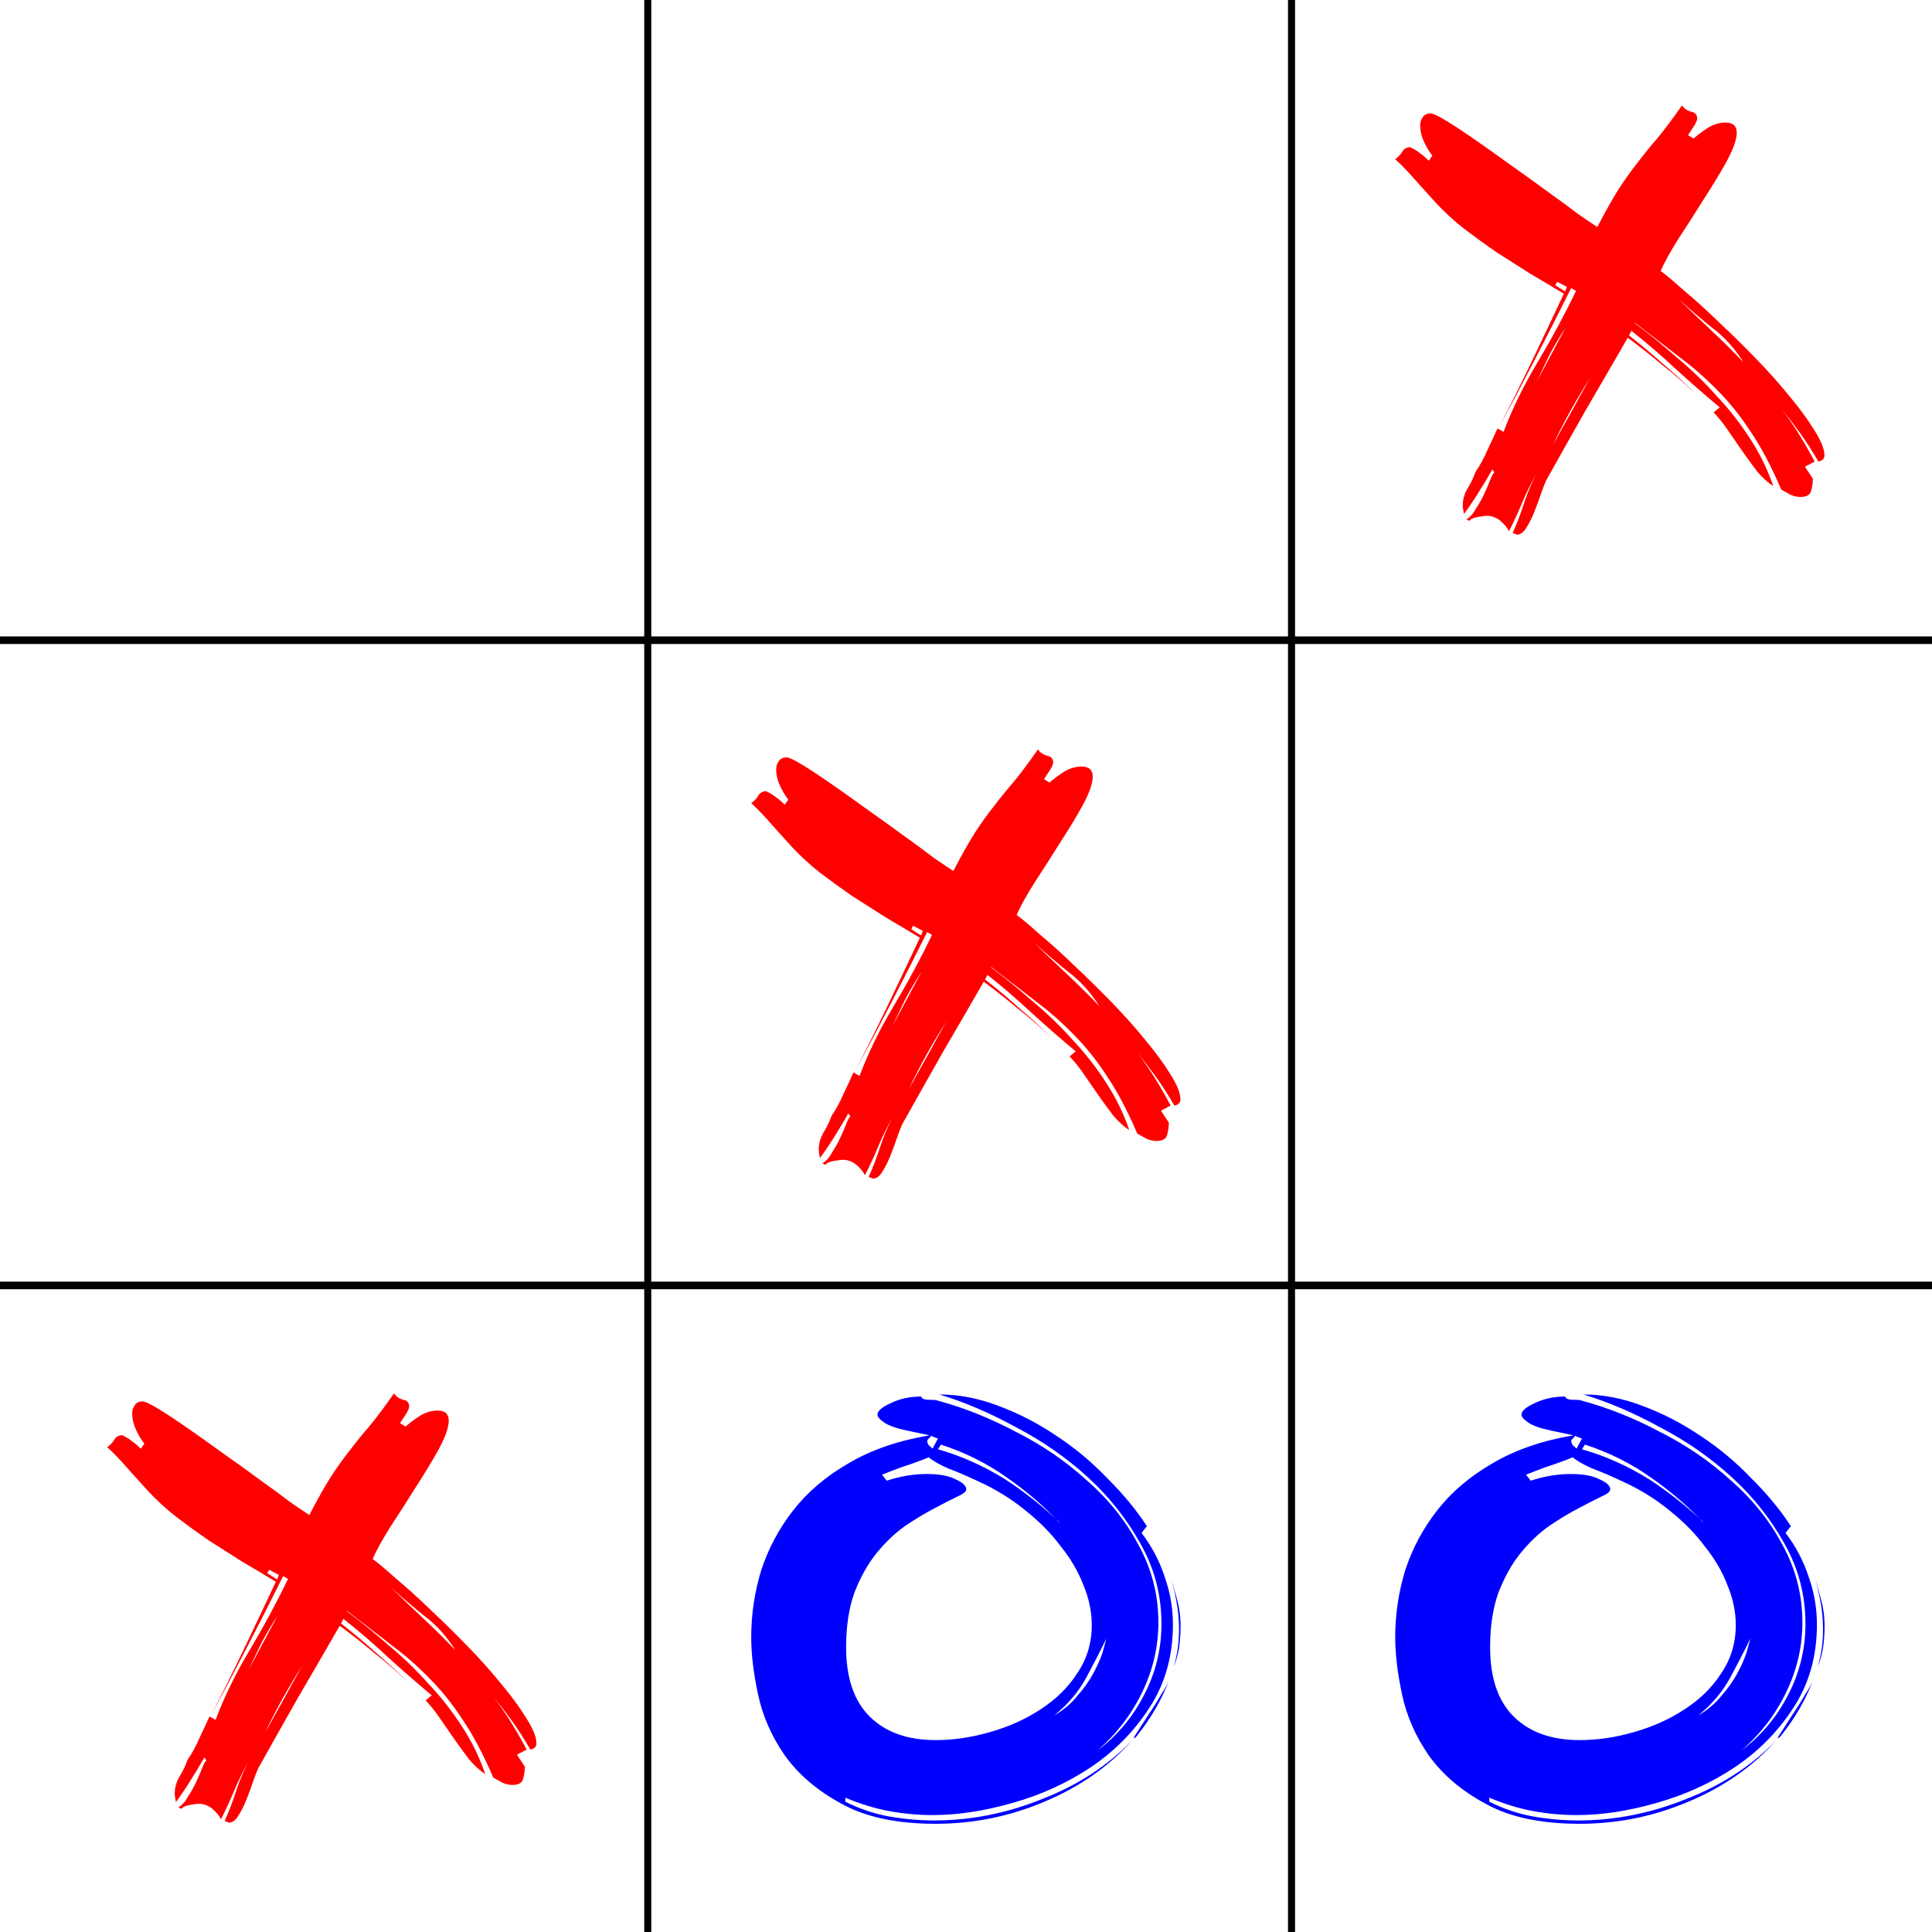 <?xml version="1.0" encoding="UTF-8" standalone="no"?>
<!-- Created with Inkscape (http://www.inkscape.org/) -->

<svg
   xmlns:dc="http://purl.org/dc/elements/1.1/"
   xmlns:cc="http://creativecommons.org/ns#"
   xmlns:rdf="http://www.w3.org/1999/02/22-rdf-syntax-ns#"
   xmlns:svg="http://www.w3.org/2000/svg"
   xmlns="http://www.w3.org/2000/svg"
   xmlns:sodipodi="http://sodipodi.sourceforge.net/DTD/sodipodi-0.dtd"
   xmlns:inkscape="http://www.inkscape.org/namespaces/inkscape"
   width="90mm"
   height="90mm"
   viewBox="0 0 90 90"
   version="1.1"
   id="svg8"
   inkscape:version="0.92.3 (2405546, 2018-03-11)"
   sodipodi:docname="logo.svg">
  <rect x="0" y="0" width="90" height="90" fill="#333333" stroke="none"/>
  <defs
     id="defs2" />
  <sodipodi:namedview
     id="base"
     pagecolor="#ffffff"
     bordercolor="#666666"
     borderopacity="1.0"
     inkscape:pageopacity="1"
     inkscape:pageshadow="2"
     inkscape:zoom="0.7328125"
     inkscape:cx="386.67913"
     inkscape:cy="66.940946"
     inkscape:document-units="mm"
     inkscape:current-layer="layer1"
     showgrid="false"
     inkscape:window-width="1311"
     inkscape:window-height="704"
     inkscape:window-x="55"
     inkscape:window-y="27"
     inkscape:window-maximized="1" />
  <g
     inkscape:label="Layer 1"
     inkscape:groupmode="layer"
     id="layer1"
     transform="translate(0,-207)">
    <rect
       style="fill:#ffffff;fill-opacity:1;stroke:#ffffff;stroke-width:0.759"
       id="rect5203"
       width="89.241"
       height="89.241"
       x="0.38"
       y="207.38"
       rx="0"
       ry="0" />
    <path
       style="fill:none;stroke:#000000;stroke-width:0.328px;stroke-linecap:butt;stroke-linejoin:miter;stroke-opacity:1"
       d="m 30.175,207 v 90"
       id="path20"
       inkscape:connector-curvature="0" />
    <path
       style="fill:none;stroke:#000000;stroke-width:0.328px;stroke-linecap:butt;stroke-linejoin:miter;stroke-opacity:1"
       d="m 60.164,207 v 90"
       id="path20-5"
       inkscape:connector-curvature="0" />
    <path
       style="fill:none;stroke:#000000;stroke-width:0.353px;stroke-linecap:butt;stroke-linejoin:miter;stroke-opacity:1"
       d="M 0,266.88 H 90"
       id="path90"
       inkscape:connector-curvature="0" />
    <path
       style="fill:none;stroke:#000000;stroke-width:0.353px;stroke-linecap:butt;stroke-linejoin:miter;stroke-opacity:1"
       d="M 0,236.823 H 90"
       id="path90-6"
       inkscape:connector-curvature="0" />
    <g
       aria-label="X"
       style="font-style:normal;font-weight:normal;font-size:7.056px;line-height:1.25;font-family:sans-serif;letter-spacing:0px;word-spacing:0px;fill:#000000;fill-opacity:1;stroke:none;stroke-width:0.265"
       id="text109"
       transform="matrix(1.005,0,0,0.942,-0.6,14.215)">
      <path
         d="m 53.309,260.71 q -0.677,-1.693 -1.411,-2.85 -0.706,-1.157 -1.524,-2.032 -0.818,-0.903 -1.778,-1.665 -0.931,-0.762 -2.06,-1.693 v 0.028 q 0.988,0.79 1.947,1.693 0.988,0.875 1.834,1.891 0.875,0.988 1.552,2.117 0.677,1.101 1.072,2.342 -0.367,-0.254 -0.734,-0.706 -0.339,-0.48 -0.677,-0.988 l -0.677,-1.044 q -0.339,-0.536 -0.677,-0.903 l 0.282,-0.254 q -1.044,-0.931 -2.032,-1.891 -0.988,-0.988 -2.06,-1.891 l -0.113,0.226 q 0.818,0.677 1.58,1.411 0.79,0.706 1.524,1.496 -0.734,-0.762 -1.552,-1.439 -0.79,-0.706 -1.609,-1.355 -0.96,1.778 -1.919,3.528 -0.931,1.75 -1.863,3.528 -0.085,0.198 -0.226,0.621 -0.141,0.452 -0.31,0.903 -0.169,0.452 -0.367,0.79 -0.198,0.367 -0.452,0.367 l -0.198,-0.085 q 0.31,-0.734 0.536,-1.496 0.226,-0.734 0.564,-1.439 -0.367,0.706 -0.649,1.411 -0.282,0.734 -0.621,1.439 -0.141,-0.282 -0.423,-0.536 -0.282,-0.226 -0.621,-0.226 -0.056,0 -0.395,0.056 -0.31,0.056 -0.395,0.198 l -0.141,-0.085 q 0.254,-0.141 0.452,-0.536 0.226,-0.367 0.395,-0.762 0.169,-0.395 0.282,-0.706 0.113,-0.282 0.169,-0.31 0,-0.028 -0.028,-0.056 -0.056,-0.028 -0.056,-0.085 v -0.028 q -0.31,0.593 -0.649,1.157 -0.31,0.536 -0.677,1.072 -0.056,-0.282 -0.056,-0.423 0,-0.452 0.226,-0.847 0.226,-0.395 0.367,-0.818 0.31,-0.48 0.536,-1.044 0.254,-0.564 0.48,-1.101 l 0.282,0.169 q 0.621,-1.75 1.609,-3.5 0.988,-1.778 1.75,-3.471 l -0.226,-0.141 q -0.762,1.637 -1.637,3.443 -0.875,1.806 -1.693,3.415 0.79,-1.637 1.524,-3.274 0.734,-1.637 1.468,-3.302 -0.734,-0.48 -1.552,-0.988 -0.79,-0.536 -1.58,-1.072 -0.762,-0.564 -1.496,-1.157 -0.706,-0.593 -1.298,-1.27 -0.48,-0.564 -0.931,-1.101 -0.452,-0.564 -0.96,-1.072 0.198,-0.141 0.31,-0.339 0.113,-0.226 0.367,-0.254 0.254,0.113 0.48,0.31 0.226,0.169 0.395,0.367 l 0.169,-0.254 q -0.226,-0.31 -0.395,-0.706 -0.169,-0.395 -0.169,-0.79 0,-0.226 0.113,-0.395 0.113,-0.198 0.367,-0.198 0.169,0 0.734,0.367 0.564,0.367 1.326,0.931 0.762,0.564 1.637,1.242 0.903,0.677 1.693,1.298 0.818,0.621 1.439,1.129 0.649,0.48 0.903,0.649 0.593,-1.214 1.016,-1.919 0.452,-0.734 0.875,-1.298 0.423,-0.593 0.903,-1.185 0.48,-0.621 1.129,-1.609 0.141,0.226 0.423,0.31 0.282,0.057 0.282,0.339 0,0.141 -0.198,0.452 -0.169,0.282 -0.226,0.367 l 0.254,0.169 q 0.31,-0.282 0.677,-0.536 0.395,-0.254 0.818,-0.254 0.508,0 0.508,0.508 0,0.48 -0.452,1.383 -0.452,0.875 -1.072,1.891 -0.593,1.016 -1.185,1.976 -0.564,0.96 -0.818,1.58 0.395,0.31 1.101,0.988 0.734,0.649 1.58,1.524 0.847,0.847 1.722,1.806 0.875,0.96 1.58,1.891 0.706,0.903 1.157,1.693 0.452,0.762 0.452,1.214 0,0.254 -0.282,0.31 -0.395,-0.734 -0.847,-1.411 -0.423,-0.621 -0.875,-1.214 0.423,0.593 0.79,1.214 0.395,0.677 0.762,1.411 l -0.452,0.254 0.367,0.593 q 0,0.31 -0.085,0.621 -0.085,0.282 -0.48,0.282 -0.254,0 -0.48,-0.113 -0.198,-0.113 -0.423,-0.254 z m -4.77,-9.426 q 0.762,0.79 1.524,1.552 0.762,0.762 1.496,1.58 -0.621,-1.044 -1.439,-1.693 -0.79,-0.677 -1.58,-1.439 z m -5.814,7.225 q 0.169,-0.31 0.395,-0.762 0.282,-0.536 0.564,-1.072 0.282,-0.564 0.536,-1.044 0.198,-0.395 0.339,-0.621 -1.044,1.722 -1.834,3.5 z m 0.593,-5.814 q -0.395,0.649 -0.734,1.326 -0.31,0.677 -0.621,1.383 z m -0.395,-2.258 -0.085,0.169 0.452,0.31 0.085,-0.226 z m -0.226,8.128 v 0.028 z"
         style="font-style:normal;font-variant:normal;font-weight:normal;font-stretch:normal;font-size:28.222px;line-height:2.25;font-family:'Finger Paint';-inkscape-font-specification:'Finger Paint, Normal';font-variant-ligatures:normal;font-variant-caps:normal;font-variant-numeric:normal;font-feature-settings:normal;text-align:start;writing-mode:lr-tb;text-anchor:start;fill:#ff0000;stroke-width:0.265"
         id="path4638"
         inkscape:connector-curvature="0" />
    </g>
    <g
       transform="matrix(1.005,0,0,0.942,-30.6,44.215)"
       aria-label="X"
       style="font-style:normal;font-weight:normal;font-size:7.056px;line-height:1.25;font-family:sans-serif;letter-spacing:0px;word-spacing:0px;fill:#000000;fill-opacity:1;stroke:none;stroke-width:0.265"
       id="text109-8">
      <path
         inkscape:connector-curvature="0"
         d="m 53.309,260.71 q -0.677,-1.693 -1.411,-2.85 -0.706,-1.157 -1.524,-2.032 -0.818,-0.903 -1.778,-1.665 -0.931,-0.762 -2.06,-1.693 v 0.028 q 0.988,0.79 1.947,1.693 0.988,0.875 1.834,1.891 0.875,0.988 1.552,2.117 0.677,1.101 1.072,2.342 -0.367,-0.254 -0.734,-0.706 -0.339,-0.48 -0.677,-0.988 l -0.677,-1.044 q -0.339,-0.536 -0.677,-0.903 l 0.282,-0.254 q -1.044,-0.931 -2.032,-1.891 -0.988,-0.988 -2.06,-1.891 l -0.113,0.226 q 0.818,0.677 1.58,1.411 0.79,0.706 1.524,1.496 -0.734,-0.762 -1.552,-1.439 -0.79,-0.706 -1.609,-1.355 -0.96,1.778 -1.919,3.528 -0.931,1.75 -1.863,3.528 -0.085,0.198 -0.226,0.621 -0.141,0.452 -0.31,0.903 -0.169,0.452 -0.367,0.79 -0.198,0.367 -0.452,0.367 l -0.198,-0.085 q 0.31,-0.734 0.536,-1.496 0.226,-0.734 0.564,-1.439 -0.367,0.706 -0.649,1.411 -0.282,0.734 -0.621,1.439 -0.141,-0.282 -0.423,-0.536 -0.282,-0.226 -0.621,-0.226 -0.056,0 -0.395,0.056 -0.31,0.056 -0.395,0.198 l -0.141,-0.085 q 0.254,-0.141 0.452,-0.536 0.226,-0.367 0.395,-0.762 0.169,-0.395 0.282,-0.706 0.113,-0.282 0.169,-0.31 0,-0.028 -0.028,-0.056 -0.056,-0.028 -0.056,-0.085 v -0.028 q -0.31,0.593 -0.649,1.157 -0.31,0.536 -0.677,1.072 -0.056,-0.282 -0.056,-0.423 0,-0.452 0.226,-0.847 0.226,-0.395 0.367,-0.818 0.31,-0.48 0.536,-1.044 0.254,-0.564 0.48,-1.101 l 0.282,0.169 q 0.621,-1.75 1.609,-3.5 0.988,-1.778 1.75,-3.471 l -0.226,-0.141 q -0.762,1.637 -1.637,3.443 -0.875,1.806 -1.693,3.415 0.79,-1.637 1.524,-3.274 0.734,-1.637 1.468,-3.302 -0.734,-0.48 -1.552,-0.988 -0.79,-0.536 -1.58,-1.072 -0.762,-0.564 -1.496,-1.157 -0.706,-0.593 -1.298,-1.27 -0.48,-0.564 -0.931,-1.101 -0.452,-0.564 -0.96,-1.072 0.198,-0.141 0.31,-0.339 0.113,-0.226 0.367,-0.254 0.254,0.113 0.48,0.31 0.226,0.169 0.395,0.367 l 0.169,-0.254 q -0.226,-0.31 -0.395,-0.706 -0.169,-0.395 -0.169,-0.79 0,-0.226 0.113,-0.395 0.113,-0.198 0.367,-0.198 0.169,0 0.734,0.367 0.564,0.367 1.326,0.931 0.762,0.564 1.637,1.242 0.903,0.677 1.693,1.298 0.818,0.621 1.439,1.129 0.649,0.48 0.903,0.649 0.593,-1.214 1.016,-1.919 0.452,-0.734 0.875,-1.298 0.423,-0.593 0.903,-1.185 0.48,-0.621 1.129,-1.609 0.141,0.226 0.423,0.31 0.282,0.057 0.282,0.339 0,0.141 -0.198,0.452 -0.169,0.282 -0.226,0.367 l 0.254,0.169 q 0.31,-0.282 0.677,-0.536 0.395,-0.254 0.818,-0.254 0.508,0 0.508,0.508 0,0.48 -0.452,1.383 -0.452,0.875 -1.072,1.891 -0.593,1.016 -1.185,1.976 -0.564,0.96 -0.818,1.58 0.395,0.31 1.101,0.988 0.734,0.649 1.58,1.524 0.847,0.847 1.722,1.806 0.875,0.96 1.58,1.891 0.706,0.903 1.157,1.693 0.452,0.762 0.452,1.214 0,0.254 -0.282,0.31 -0.395,-0.734 -0.847,-1.411 -0.423,-0.621 -0.875,-1.214 0.423,0.593 0.79,1.214 0.395,0.677 0.762,1.411 l -0.452,0.254 0.367,0.593 q 0,0.31 -0.085,0.621 -0.085,0.282 -0.48,0.282 -0.254,0 -0.48,-0.113 -0.198,-0.113 -0.423,-0.254 z m -4.77,-9.426 q 0.762,0.79 1.524,1.552 0.762,0.762 1.496,1.58 -0.621,-1.044 -1.439,-1.693 -0.79,-0.677 -1.58,-1.439 z m -5.814,7.225 q 0.169,-0.31 0.395,-0.762 0.282,-0.536 0.564,-1.072 0.282,-0.564 0.536,-1.044 0.198,-0.395 0.339,-0.621 -1.044,1.722 -1.834,3.5 z m 0.593,-5.814 q -0.395,0.649 -0.734,1.326 -0.31,0.677 -0.621,1.383 z m -0.395,-2.258 -0.085,0.169 0.452,0.31 0.085,-0.226 z m -0.226,8.128 v 0.028 z"
         style="font-style:normal;font-variant:normal;font-weight:normal;font-stretch:normal;font-size:28.222px;line-height:2.25;font-family:'Finger Paint';-inkscape-font-specification:'Finger Paint, Normal';font-variant-ligatures:normal;font-variant-caps:normal;font-variant-numeric:normal;font-feature-settings:normal;text-align:start;writing-mode:lr-tb;text-anchor:start;fill:#ff0000;stroke-width:0.265"
         id="path4638-0" />
    </g>
    <g
       transform="translate(-78.437,29.099)"
       aria-label="X"
       style="font-style:normal;font-weight:normal;font-size:7.056px;line-height:1.25;font-family:sans-serif;letter-spacing:0px;word-spacing:0px;fill:#000000;fill-opacity:1;stroke:none;stroke-width:0.265"
       id="text109-8-4">
      <path
         inkscape:connector-curvature="0"
         d="m 53.309,260.71 q -0.677,-1.693 -1.411,-2.85 -0.706,-1.157 -1.524,-2.032 -0.818,-0.903 -1.778,-1.665 -0.931,-0.762 -2.06,-1.693 v 0.028 q 0.988,0.79 1.947,1.693 0.988,0.875 1.834,1.891 0.875,0.988 1.552,2.117 0.677,1.101 1.072,2.342 -0.367,-0.254 -0.734,-0.706 -0.339,-0.48 -0.677,-0.988 l -0.677,-1.044 q -0.339,-0.536 -0.677,-0.903 l 0.282,-0.254 q -1.044,-0.931 -2.032,-1.891 -0.988,-0.988 -2.06,-1.891 l -0.113,0.226 q 0.818,0.677 1.58,1.411 0.79,0.706 1.524,1.496 -0.734,-0.762 -1.552,-1.439 -0.79,-0.706 -1.609,-1.355 -0.96,1.778 -1.919,3.528 -0.931,1.75 -1.863,3.528 -0.085,0.198 -0.226,0.621 -0.141,0.452 -0.31,0.903 -0.169,0.452 -0.367,0.79 -0.198,0.367 -0.452,0.367 l -0.198,-0.085 q 0.31,-0.734 0.536,-1.496 0.226,-0.734 0.564,-1.439 -0.367,0.706 -0.649,1.411 -0.282,0.734 -0.621,1.439 -0.141,-0.282 -0.423,-0.536 -0.282,-0.226 -0.621,-0.226 -0.056,0 -0.395,0.056 -0.31,0.056 -0.395,0.198 l -0.141,-0.085 q 0.254,-0.141 0.452,-0.536 0.226,-0.367 0.395,-0.762 0.169,-0.395 0.282,-0.706 0.113,-0.282 0.169,-0.31 0,-0.028 -0.028,-0.056 -0.056,-0.028 -0.056,-0.085 v -0.028 q -0.31,0.593 -0.649,1.157 -0.31,0.536 -0.677,1.072 -0.056,-0.282 -0.056,-0.423 0,-0.452 0.226,-0.847 0.226,-0.395 0.367,-0.818 0.31,-0.48 0.536,-1.044 0.254,-0.564 0.48,-1.101 l 0.282,0.169 q 0.621,-1.75 1.609,-3.5 0.988,-1.778 1.75,-3.471 l -0.226,-0.141 q -0.762,1.637 -1.637,3.443 -0.875,1.806 -1.693,3.415 0.79,-1.637 1.524,-3.274 0.734,-1.637 1.468,-3.302 -0.734,-0.48 -1.552,-0.988 -0.79,-0.536 -1.58,-1.072 -0.762,-0.564 -1.496,-1.157 -0.706,-0.593 -1.298,-1.27 -0.48,-0.564 -0.931,-1.101 -0.452,-0.564 -0.96,-1.072 0.198,-0.141 0.31,-0.339 0.113,-0.226 0.367,-0.254 0.254,0.113 0.48,0.31 0.226,0.169 0.395,0.367 l 0.169,-0.254 q -0.226,-0.31 -0.395,-0.706 -0.169,-0.395 -0.169,-0.79 0,-0.226 0.113,-0.395 0.113,-0.198 0.367,-0.198 0.169,0 0.734,0.367 0.564,0.367 1.326,0.931 0.762,0.564 1.637,1.242 0.903,0.677 1.693,1.298 0.818,0.621 1.439,1.129 0.649,0.48 0.903,0.649 0.593,-1.214 1.016,-1.919 0.452,-0.734 0.875,-1.298 0.423,-0.593 0.903,-1.185 0.48,-0.621 1.129,-1.609 0.141,0.226 0.423,0.31 0.282,0.057 0.282,0.339 0,0.141 -0.198,0.452 -0.169,0.282 -0.226,0.367 l 0.254,0.169 q 0.31,-0.282 0.677,-0.536 0.395,-0.254 0.818,-0.254 0.508,0 0.508,0.508 0,0.48 -0.452,1.383 -0.452,0.875 -1.072,1.891 -0.593,1.016 -1.185,1.976 -0.564,0.96 -0.818,1.58 0.395,0.31 1.101,0.988 0.734,0.649 1.58,1.524 0.847,0.847 1.722,1.806 0.875,0.96 1.58,1.891 0.706,0.903 1.157,1.693 0.452,0.762 0.452,1.214 0,0.254 -0.282,0.31 -0.395,-0.734 -0.847,-1.411 -0.423,-0.621 -0.875,-1.214 0.423,0.593 0.79,1.214 0.395,0.677 0.762,1.411 l -0.452,0.254 0.367,0.593 q 0,0.31 -0.085,0.621 -0.085,0.282 -0.48,0.282 -0.254,0 -0.48,-0.113 -0.198,-0.113 -0.423,-0.254 z m -4.77,-9.426 q 0.762,0.79 1.524,1.552 0.762,0.762 1.496,1.58 -0.621,-1.044 -1.439,-1.693 -0.79,-0.677 -1.58,-1.439 z m -5.814,7.225 q 0.169,-0.31 0.395,-0.762 0.282,-0.536 0.564,-1.072 0.282,-0.564 0.536,-1.044 0.198,-0.395 0.339,-0.621 -1.044,1.722 -1.834,3.5 z m 0.593,-5.814 q -0.395,0.649 -0.734,1.326 -0.31,0.677 -0.621,1.383 z m -0.395,-2.258 -0.085,0.169 0.452,0.31 0.085,-0.226 z m -0.226,8.128 v 0.028 z"
         style="font-style:normal;font-variant:normal;font-weight:normal;font-stretch:normal;font-size:28.222px;line-height:2.25;font-family:'Finger Paint';-inkscape-font-specification:'Finger Paint, Normal';font-variant-ligatures:normal;font-variant-caps:normal;font-variant-numeric:normal;font-feature-settings:normal;text-align:start;writing-mode:lr-tb;text-anchor:start;fill:#ff0000;stroke-width:0.265"
         id="path4638-0-0" />
    </g>
    <g
       transform="matrix(1.005,0,0,0.942,29.4,-15.785)"
       aria-label="X"
       style="font-style:normal;font-weight:normal;font-size:7.056px;line-height:1.25;font-family:sans-serif;letter-spacing:0px;word-spacing:0px;fill:#000000;fill-opacity:1;stroke:none;stroke-width:0.265"
       id="text109-8-4-9">
      <path
         inkscape:connector-curvature="0"
         d="m 53.309,260.71 q -0.677,-1.693 -1.411,-2.85 -0.706,-1.157 -1.524,-2.032 -0.818,-0.903 -1.778,-1.665 -0.931,-0.762 -2.06,-1.693 v 0.028 q 0.988,0.79 1.947,1.693 0.988,0.875 1.834,1.891 0.875,0.988 1.552,2.117 0.677,1.101 1.072,2.342 -0.367,-0.254 -0.734,-0.706 -0.339,-0.48 -0.677,-0.988 l -0.677,-1.044 q -0.339,-0.536 -0.677,-0.903 l 0.282,-0.254 q -1.044,-0.931 -2.032,-1.891 -0.988,-0.988 -2.06,-1.891 l -0.113,0.226 q 0.818,0.677 1.58,1.411 0.79,0.706 1.524,1.496 -0.734,-0.762 -1.552,-1.439 -0.79,-0.706 -1.609,-1.355 -0.96,1.778 -1.919,3.528 -0.931,1.75 -1.863,3.528 -0.085,0.198 -0.226,0.621 -0.141,0.452 -0.31,0.903 -0.169,0.452 -0.367,0.79 -0.198,0.367 -0.452,0.367 l -0.198,-0.085 q 0.31,-0.734 0.536,-1.496 0.226,-0.734 0.564,-1.439 -0.367,0.706 -0.649,1.411 -0.282,0.734 -0.621,1.439 -0.141,-0.282 -0.423,-0.536 -0.282,-0.226 -0.621,-0.226 -0.056,0 -0.395,0.056 -0.31,0.056 -0.395,0.198 l -0.141,-0.085 q 0.254,-0.141 0.452,-0.536 0.226,-0.367 0.395,-0.762 0.169,-0.395 0.282,-0.706 0.113,-0.282 0.169,-0.31 0,-0.028 -0.028,-0.056 -0.056,-0.028 -0.056,-0.085 v -0.028 q -0.31,0.593 -0.649,1.157 -0.31,0.536 -0.677,1.072 -0.056,-0.282 -0.056,-0.423 0,-0.452 0.226,-0.847 0.226,-0.395 0.367,-0.818 0.31,-0.48 0.536,-1.044 0.254,-0.564 0.48,-1.101 l 0.282,0.169 q 0.621,-1.75 1.609,-3.5 0.988,-1.778 1.75,-3.471 l -0.226,-0.141 q -0.762,1.637 -1.637,3.443 -0.875,1.806 -1.693,3.415 0.79,-1.637 1.524,-3.274 0.734,-1.637 1.468,-3.302 -0.734,-0.48 -1.552,-0.988 -0.79,-0.536 -1.58,-1.072 -0.762,-0.564 -1.496,-1.157 -0.706,-0.593 -1.298,-1.27 -0.48,-0.564 -0.931,-1.101 -0.452,-0.564 -0.96,-1.072 0.198,-0.141 0.31,-0.339 0.113,-0.226 0.367,-0.254 0.254,0.113 0.48,0.31 0.226,0.169 0.395,0.367 l 0.169,-0.254 q -0.226,-0.31 -0.395,-0.706 -0.169,-0.395 -0.169,-0.79 0,-0.226 0.113,-0.395 0.113,-0.198 0.367,-0.198 0.169,0 0.734,0.367 0.564,0.367 1.326,0.931 0.762,0.564 1.637,1.242 0.903,0.677 1.693,1.298 0.818,0.621 1.439,1.129 0.649,0.48 0.903,0.649 0.593,-1.214 1.016,-1.919 0.452,-0.734 0.875,-1.298 0.423,-0.593 0.903,-1.185 0.48,-0.621 1.129,-1.609 0.141,0.226 0.423,0.31 0.282,0.057 0.282,0.339 0,0.141 -0.198,0.452 -0.169,0.282 -0.226,0.367 l 0.254,0.169 q 0.31,-0.282 0.677,-0.536 0.395,-0.254 0.818,-0.254 0.508,0 0.508,0.508 0,0.48 -0.452,1.383 -0.452,0.875 -1.072,1.891 -0.593,1.016 -1.185,1.976 -0.564,0.96 -0.818,1.58 0.395,0.31 1.101,0.988 0.734,0.649 1.58,1.524 0.847,0.847 1.722,1.806 0.875,0.96 1.58,1.891 0.706,0.903 1.157,1.693 0.452,0.762 0.452,1.214 0,0.254 -0.282,0.31 -0.395,-0.734 -0.847,-1.411 -0.423,-0.621 -0.875,-1.214 0.423,0.593 0.79,1.214 0.395,0.677 0.762,1.411 l -0.452,0.254 0.367,0.593 q 0,0.31 -0.085,0.621 -0.085,0.282 -0.48,0.282 -0.254,0 -0.48,-0.113 -0.198,-0.113 -0.423,-0.254 z m -4.77,-9.426 q 0.762,0.79 1.524,1.552 0.762,0.762 1.496,1.58 -0.621,-1.044 -1.439,-1.693 -0.79,-0.677 -1.58,-1.439 z m -5.814,7.225 q 0.169,-0.31 0.395,-0.762 0.282,-0.536 0.564,-1.072 0.282,-0.564 0.536,-1.044 0.198,-0.395 0.339,-0.621 -1.044,1.722 -1.834,3.5 z m 0.593,-5.814 q -0.395,0.649 -0.734,1.326 -0.31,0.677 -0.621,1.383 z m -0.395,-2.258 -0.085,0.169 0.452,0.31 0.085,-0.226 z m -0.226,8.128 v 0.028 z"
         style="font-style:normal;font-variant:normal;font-weight:normal;font-stretch:normal;font-size:28.222px;line-height:2.25;font-family:'Finger Paint';-inkscape-font-specification:'Finger Paint, Normal';font-variant-ligatures:normal;font-variant-caps:normal;font-variant-numeric:normal;font-feature-settings:normal;text-align:start;writing-mode:lr-tb;text-anchor:start;fill:#ff0000;stroke-width:0.265"
         id="path4638-0-0-1" />
    </g>
    <g
       aria-label="o"
       style="font-style:normal;font-weight:normal;font-size:7.056px;line-height:1.25;font-family:sans-serif;letter-spacing:0px;word-spacing:0px;fill:#6d6b6b;fill-opacity:1;stroke:none;stroke-width:0.265"
       id="text4716"
       transform="matrix(1.123,0,0,0.981,12.186,24.688)">
      <path
         d="m -40.189,219.933 q 0.032,0.159 0.349,0.159 h 0.064 q 0.191,0 0.254,0.032 1.651,0.508 3.27,1.492 1.651,0.953 2.953,2.318 1.333,1.333 2.127,3.048 0.826,1.714 0.826,3.683 0,1.714 -0.667,3.302 -0.667,1.587 -1.841,2.762 1.206,-1.048 1.905,-2.603 0.73,-1.587 0.73,-3.397 0,-2.032 -0.857,-3.778 -0.857,-1.778 -2.191,-3.175 -1.333,-1.397 -2.985,-2.381 -1.619,-1.016 -3.175,-1.556 1.206,0 2.445,0.54 1.27,0.54 2.413,1.429 1.143,0.857 2.095,2 0.984,1.111 1.651,2.286 l -0.222,0.318 q 0.635,0.953 0.953,2.064 0.349,1.111 0.349,2.286 0,2.254 -0.984,3.969 -0.953,1.683 -2.445,2.826 -1.46,1.111 -3.239,1.683 -1.746,0.572 -3.302,0.572 -0.889,0 -1.81,-0.191 -0.889,-0.191 -1.81,-0.635 v 0.191 q 0.889,0.508 1.81,0.699 0.953,0.191 1.873,0.191 2.286,0 4.477,-1.016 2.223,-0.984 3.747,-2.794 -1.46,1.873 -3.651,2.921 -2.159,1.048 -4.508,1.048 -2.413,0 -3.905,-0.953 -1.492,-0.921 -2.349,-2.286 -0.826,-1.365 -1.111,-2.889 -0.286,-1.524 -0.286,-2.731 0,-1.619 0.413,-3.175 0.445,-1.556 1.333,-2.857 0.889,-1.302 2.286,-2.223 1.397,-0.953 3.365,-1.333 l -0.921,-0.222 q -0.667,-0.159 -0.953,-0.381 -0.286,-0.222 -0.286,-0.381 0,-0.254 0.54,-0.54 0.572,-0.318 1.27,-0.318 z m -1.429,4 q 0.857,-0.318 1.651,-0.318 0.794,0 1.206,0.254 0.445,0.222 0.445,0.476 0,0.159 -0.381,0.349 -0.349,0.191 -0.921,0.54 -0.54,0.318 -1.206,0.826 -0.635,0.508 -1.206,1.302 -0.54,0.762 -0.921,1.873 -0.349,1.111 -0.349,2.603 0,2.191 0.984,3.302 0.984,1.111 2.731,1.111 1.111,0 2.254,-0.381 1.175,-0.381 2.095,-1.079 0.953,-0.699 1.524,-1.714 0.603,-1.016 0.603,-2.286 0,-0.953 -0.349,-1.905 -0.318,-0.953 -0.921,-1.81 -0.572,-0.889 -1.397,-1.651 -0.794,-0.762 -1.746,-1.302 -0.921,-0.508 -1.524,-0.762 -0.572,-0.286 -0.826,-0.54 -0.254,0.127 -0.73,0.318 -0.445,0.159 -1.206,0.508 z m 2.127,-1.492 q 1.46,0.476 2.794,1.429 1.143,0.857 2.095,1.873 -0.921,-1.079 -2,-1.937 -1.238,-1.016 -2.762,-1.587 z m 6.16,10.827 q -0.476,1.016 -1.333,1.81 0.572,-0.381 0.953,-0.921 0.413,-0.54 0.667,-1.079 0.254,-0.54 0.381,-0.984 0.095,-0.413 0.159,-0.667 -0.349,0.826 -0.826,1.841 z m 2.127,2.731 q -0.032,0.064 -0.095,0.127 -0.032,0.032 -0.064,0.032 -0.032,0 0.159,-0.318 0.191,-0.349 0.445,-0.794 0.286,-0.476 0.54,-0.984 0.222,-0.381 0.318,-0.667 -0.445,1.365 -1.302,2.603 z m 1.778,-5.144 q 0,0.508 -0.064,1.016 -0.064,0.476 -0.222,0.889 0.222,-0.794 0.222,-1.778 0,-0.73 -0.127,-1.429 -0.095,-0.603 -0.254,-1.175 0.159,0.572 0.286,1.143 0.159,0.635 0.159,1.333 z m -10.065,-8.922 -0.286,-0.127 q -0.032,0.064 -0.095,0.127 -0.064,0.064 -0.064,0.127 0,0.064 0.064,0.191 0.095,0.095 0.159,0.159 z m 5.08,4.032 q -0.095,-0.127 -0.191,-0.222 0.095,0.127 0.191,0.222 z m 4.508,7.429 q 0.032,-0.064 0.032,-0.127 0,0.064 -0.032,0.127 z m 0.064,-0.191 q -0.032,0.032 -0.032,0.064 0,-0.032 0.032,-0.064 z"
         style="font-style:normal;font-variant:normal;font-weight:normal;font-stretch:normal;font-size:31.75px;font-family:'Finger Paint';-inkscape-font-specification:'Finger Paint, Normal';font-variant-ligatures:normal;font-variant-caps:normal;font-variant-numeric:normal;font-feature-settings:normal;text-align:start;writing-mode:lr-tb;text-anchor:start;fill:#6d6b6b;fill-opacity:1;stroke-width:0.265"
         id="path4718"
         inkscape:connector-curvature="0" />
    </g>
    <g
       aria-label="o"
       style="font-style:normal;font-weight:normal;font-size:7.056px;line-height:1.25;font-family:sans-serif;letter-spacing:0px;word-spacing:0px;fill:#0000ff;fill-opacity:1;stroke:none;stroke-width:0.265"
       id="text4716-3"
       transform="matrix(1.123,0,0,0.981,88.041,56.298)">
      <path
         d="m -40.189,219.933 q 0.032,0.159 0.349,0.159 h 0.064 q 0.191,0 0.254,0.032 1.651,0.508 3.27,1.492 1.651,0.953 2.953,2.318 1.333,1.333 2.127,3.048 0.826,1.714 0.826,3.683 0,1.714 -0.667,3.302 -0.667,1.587 -1.841,2.762 1.206,-1.048 1.905,-2.603 0.73,-1.587 0.73,-3.397 0,-2.032 -0.857,-3.778 -0.857,-1.778 -2.191,-3.175 -1.333,-1.397 -2.985,-2.381 -1.619,-1.016 -3.175,-1.556 1.206,0 2.445,0.54 1.27,0.54 2.413,1.429 1.143,0.857 2.095,2 0.984,1.111 1.651,2.286 l -0.222,0.318 q 0.635,0.953 0.953,2.064 0.349,1.111 0.349,2.286 0,2.254 -0.984,3.969 -0.953,1.683 -2.445,2.826 -1.46,1.111 -3.239,1.683 -1.746,0.572 -3.302,0.572 -0.889,0 -1.81,-0.191 -0.889,-0.191 -1.81,-0.635 v 0.191 q 0.889,0.508 1.81,0.699 0.953,0.191 1.873,0.191 2.286,0 4.477,-1.016 2.223,-0.984 3.747,-2.794 -1.46,1.873 -3.651,2.921 -2.159,1.048 -4.508,1.048 -2.413,0 -3.905,-0.953 -1.492,-0.921 -2.349,-2.286 -0.826,-1.365 -1.111,-2.889 -0.286,-1.524 -0.286,-2.731 0,-1.619 0.413,-3.175 0.445,-1.556 1.333,-2.857 0.889,-1.302 2.286,-2.223 1.397,-0.953 3.365,-1.333 l -0.921,-0.222 q -0.667,-0.159 -0.953,-0.381 -0.286,-0.222 -0.286,-0.381 0,-0.254 0.54,-0.54 0.572,-0.318 1.27,-0.318 z m -1.429,4 q 0.857,-0.318 1.651,-0.318 0.794,0 1.206,0.254 0.445,0.222 0.445,0.476 0,0.159 -0.381,0.349 -0.349,0.191 -0.921,0.54 -0.54,0.318 -1.206,0.826 -0.635,0.508 -1.206,1.302 -0.54,0.762 -0.921,1.873 -0.349,1.111 -0.349,2.603 0,2.191 0.984,3.302 0.984,1.111 2.731,1.111 1.111,0 2.254,-0.381 1.175,-0.381 2.095,-1.079 0.953,-0.699 1.524,-1.714 0.603,-1.016 0.603,-2.286 0,-0.953 -0.349,-1.905 -0.318,-0.953 -0.921,-1.81 -0.572,-0.889 -1.397,-1.651 -0.794,-0.762 -1.746,-1.302 -0.921,-0.508 -1.524,-0.762 -0.572,-0.286 -0.826,-0.54 -0.254,0.127 -0.73,0.318 -0.445,0.159 -1.206,0.508 z m 2.127,-1.492 q 1.46,0.476 2.794,1.429 1.143,0.857 2.095,1.873 -0.921,-1.079 -2,-1.937 -1.238,-1.016 -2.762,-1.587 z m 6.16,10.827 q -0.476,1.016 -1.333,1.81 0.572,-0.381 0.953,-0.921 0.413,-0.54 0.667,-1.079 0.254,-0.54 0.381,-0.984 0.095,-0.413 0.159,-0.667 -0.349,0.826 -0.826,1.841 z m 2.127,2.731 q -0.032,0.064 -0.095,0.127 -0.032,0.032 -0.064,0.032 -0.032,0 0.159,-0.318 0.191,-0.349 0.445,-0.794 0.286,-0.476 0.54,-0.984 0.222,-0.381 0.318,-0.667 -0.445,1.365 -1.302,2.603 z m 1.778,-5.144 q 0,0.508 -0.064,1.016 -0.064,0.476 -0.222,0.889 0.222,-0.794 0.222,-1.778 0,-0.73 -0.127,-1.429 -0.095,-0.603 -0.254,-1.175 0.159,0.572 0.286,1.143 0.159,0.635 0.159,1.333 z m -10.065,-8.922 -0.286,-0.127 q -0.032,0.064 -0.095,0.127 -0.064,0.064 -0.064,0.127 0,0.064 0.064,0.191 0.095,0.095 0.159,0.159 z m 5.08,4.032 q -0.095,-0.127 -0.191,-0.222 0.095,0.127 0.191,0.222 z m 4.508,7.429 q 0.032,-0.064 0.032,-0.127 0,0.064 -0.032,0.127 z m 0.064,-0.191 q -0.032,0.032 -0.032,0.064 0,-0.032 0.032,-0.064 z"
         style="font-style:normal;font-variant:normal;font-weight:normal;font-stretch:normal;font-size:31.75px;font-family:'Finger Paint';-inkscape-font-specification:'Finger Paint, Normal';font-variant-ligatures:normal;font-variant-caps:normal;font-variant-numeric:normal;font-feature-settings:normal;text-align:start;writing-mode:lr-tb;text-anchor:start;fill:#0000ff;fill-opacity:1;stroke-width:0.265"
         id="path4718-3"
         inkscape:connector-curvature="0" />
    </g>
    <g
       aria-label="o"
       style="font-style:normal;font-weight:normal;font-size:7.056px;line-height:1.25;font-family:sans-serif;letter-spacing:0px;word-spacing:0px;fill:#0000ff;fill-opacity:1;stroke:none;stroke-width:0.265"
       id="text4716-3-3"
       transform="matrix(1.123,0,0,0.981,118.041,56.298)">
      <path
         d="m -40.189,219.933 q 0.032,0.159 0.349,0.159 h 0.064 q 0.191,0 0.254,0.032 1.651,0.508 3.27,1.492 1.651,0.953 2.953,2.318 1.333,1.333 2.127,3.048 0.826,1.714 0.826,3.683 0,1.714 -0.667,3.302 -0.667,1.587 -1.841,2.762 1.206,-1.048 1.905,-2.603 0.73,-1.587 0.73,-3.397 0,-2.032 -0.857,-3.778 -0.857,-1.778 -2.191,-3.175 -1.333,-1.397 -2.985,-2.381 -1.619,-1.016 -3.175,-1.556 1.206,0 2.445,0.54 1.27,0.54 2.413,1.429 1.143,0.857 2.095,2 0.984,1.111 1.651,2.286 l -0.222,0.318 q 0.635,0.953 0.953,2.064 0.349,1.111 0.349,2.286 0,2.254 -0.984,3.969 -0.953,1.683 -2.445,2.826 -1.46,1.111 -3.239,1.683 -1.746,0.572 -3.302,0.572 -0.889,0 -1.81,-0.191 -0.889,-0.191 -1.81,-0.635 v 0.191 q 0.889,0.508 1.81,0.699 0.953,0.191 1.873,0.191 2.286,0 4.477,-1.016 2.223,-0.984 3.747,-2.794 -1.46,1.873 -3.651,2.921 -2.159,1.048 -4.508,1.048 -2.413,0 -3.905,-0.953 -1.492,-0.921 -2.349,-2.286 -0.826,-1.365 -1.111,-2.889 -0.286,-1.524 -0.286,-2.731 0,-1.619 0.413,-3.175 0.445,-1.556 1.333,-2.857 0.889,-1.302 2.286,-2.223 1.397,-0.953 3.365,-1.333 l -0.921,-0.222 q -0.667,-0.159 -0.953,-0.381 -0.286,-0.222 -0.286,-0.381 0,-0.254 0.54,-0.54 0.572,-0.318 1.27,-0.318 z m -1.429,4 q 0.857,-0.318 1.651,-0.318 0.794,0 1.206,0.254 0.445,0.222 0.445,0.476 0,0.159 -0.381,0.349 -0.349,0.191 -0.921,0.54 -0.54,0.318 -1.206,0.826 -0.635,0.508 -1.206,1.302 -0.54,0.762 -0.921,1.873 -0.349,1.111 -0.349,2.603 0,2.191 0.984,3.302 0.984,1.111 2.731,1.111 1.111,0 2.254,-0.381 1.175,-0.381 2.095,-1.079 0.953,-0.699 1.524,-1.714 0.603,-1.016 0.603,-2.286 0,-0.953 -0.349,-1.905 -0.318,-0.953 -0.921,-1.81 -0.572,-0.889 -1.397,-1.651 -0.794,-0.762 -1.746,-1.302 -0.921,-0.508 -1.524,-0.762 -0.572,-0.286 -0.826,-0.54 -0.254,0.127 -0.73,0.318 -0.445,0.159 -1.206,0.508 z m 2.127,-1.492 q 1.46,0.476 2.794,1.429 1.143,0.857 2.095,1.873 -0.921,-1.079 -2,-1.937 -1.238,-1.016 -2.762,-1.587 z m 6.16,10.827 q -0.476,1.016 -1.333,1.81 0.572,-0.381 0.953,-0.921 0.413,-0.54 0.667,-1.079 0.254,-0.54 0.381,-0.984 0.095,-0.413 0.159,-0.667 -0.349,0.826 -0.826,1.841 z m 2.127,2.731 q -0.032,0.064 -0.095,0.127 -0.032,0.032 -0.064,0.032 -0.032,0 0.159,-0.318 0.191,-0.349 0.445,-0.794 0.286,-0.476 0.54,-0.984 0.222,-0.381 0.318,-0.667 -0.445,1.365 -1.302,2.603 z m 1.778,-5.144 q 0,0.508 -0.064,1.016 -0.064,0.476 -0.222,0.889 0.222,-0.794 0.222,-1.778 0,-0.73 -0.127,-1.429 -0.095,-0.603 -0.254,-1.175 0.159,0.572 0.286,1.143 0.159,0.635 0.159,1.333 z m -10.065,-8.922 -0.286,-0.127 q -0.032,0.064 -0.095,0.127 -0.064,0.064 -0.064,0.127 0,0.064 0.064,0.191 0.095,0.095 0.159,0.159 z m 5.08,4.032 q -0.095,-0.127 -0.191,-0.222 0.095,0.127 0.191,0.222 z m 4.508,7.429 q 0.032,-0.064 0.032,-0.127 0,0.064 -0.032,0.127 z m 0.064,-0.191 q -0.032,0.032 -0.032,0.064 0,-0.032 0.032,-0.064 z"
         style="font-style:normal;font-variant:normal;font-weight:normal;font-stretch:normal;font-size:31.75px;font-family:'Finger Paint';-inkscape-font-specification:'Finger Paint, Normal';font-variant-ligatures:normal;font-variant-caps:normal;font-variant-numeric:normal;font-feature-settings:normal;text-align:start;writing-mode:lr-tb;text-anchor:start;fill:#0000ff;fill-opacity:1;stroke-width:0.265"
         id="path4718-3-7"
         inkscape:connector-curvature="0" />
    </g>
  </g>
</svg>
